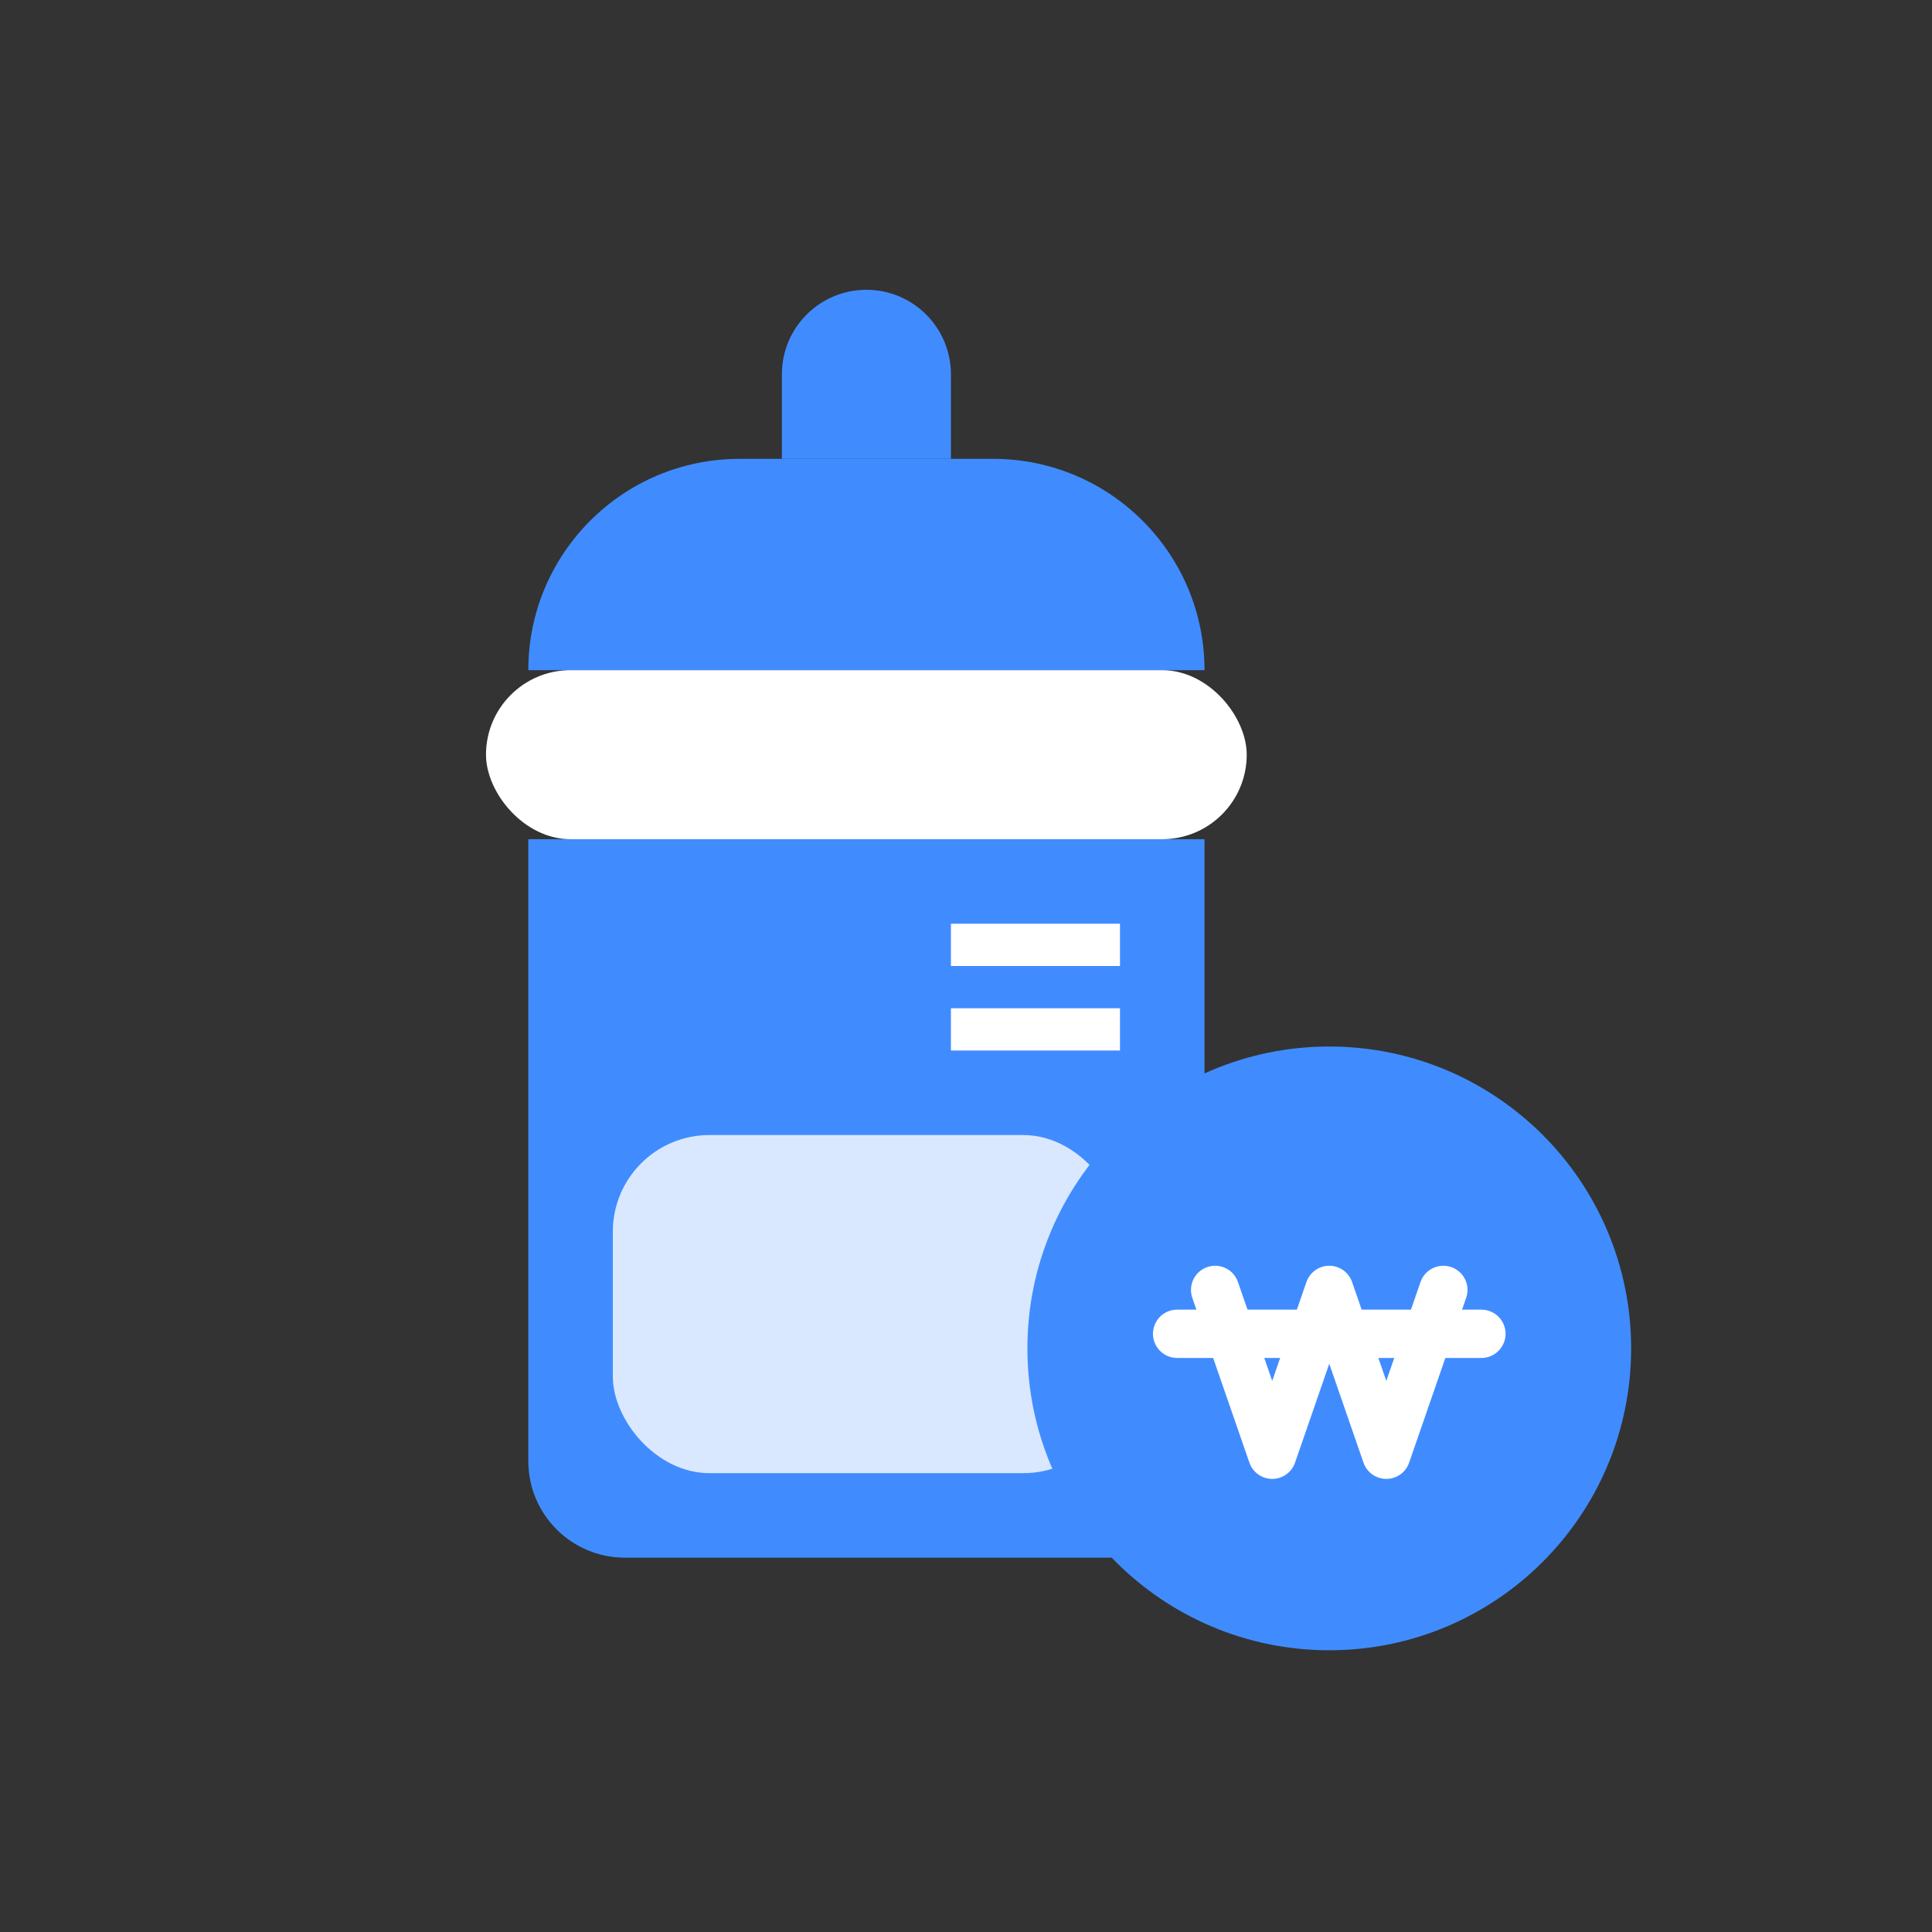 <svg width="40" height="40" viewBox="0 0 40 40" fill="none" xmlns="http://www.w3.org/2000/svg">
<rect x="0" y="0" width="40" height="40" fill="#333333" stroke="none"/>
<path d="M10.938 17.375H24.938V30.25C24.938 31.355 24.042 32.25 22.938 32.25H12.938C11.833 32.25 10.938 31.355 10.938 30.25V17.375Z" fill="#408CFF"/>
<path d="M10.938 13.875C10.938 11.459 12.896 9.5 15.312 9.5H20.562C22.979 9.5 24.938 11.459 24.938 13.875H10.938Z" fill="#408CFF"/>
<path d="M16.188 7.75C16.188 6.784 16.971 6 17.938 6C18.904 6 19.688 6.784 19.688 7.75V9.5H16.188V7.75Z" fill="#408CFF"/>
<rect x="10.062" y="13.875" width="15.75" height="3.5" rx="1.75" fill="white"/>
<rect opacity="0.8" x="12.688" y="23.5" width="10.5" height="7" rx="2" fill="white"/>
<rect x="19.688" y="19.125" width="3.5" height="0.875" fill="white"/>
<rect x="19.688" y="20.875" width="3.5" height="0.875" fill="white"/>
<ellipse cx="27.521" cy="27.917" rx="5.25" ry="5.25" fill="#408CFF" stroke="#408CFF" stroke-width="2"/>
<path d="M25.158 26.706L26.34 30.119L27.521 26.706L28.702 30.119L29.883 26.706" stroke="white" stroke-linecap="round" stroke-linejoin="round"/>
<path d="M24.371 27.615H30.671" stroke="white" stroke-linecap="round" stroke-linejoin="round"/>
</svg>
